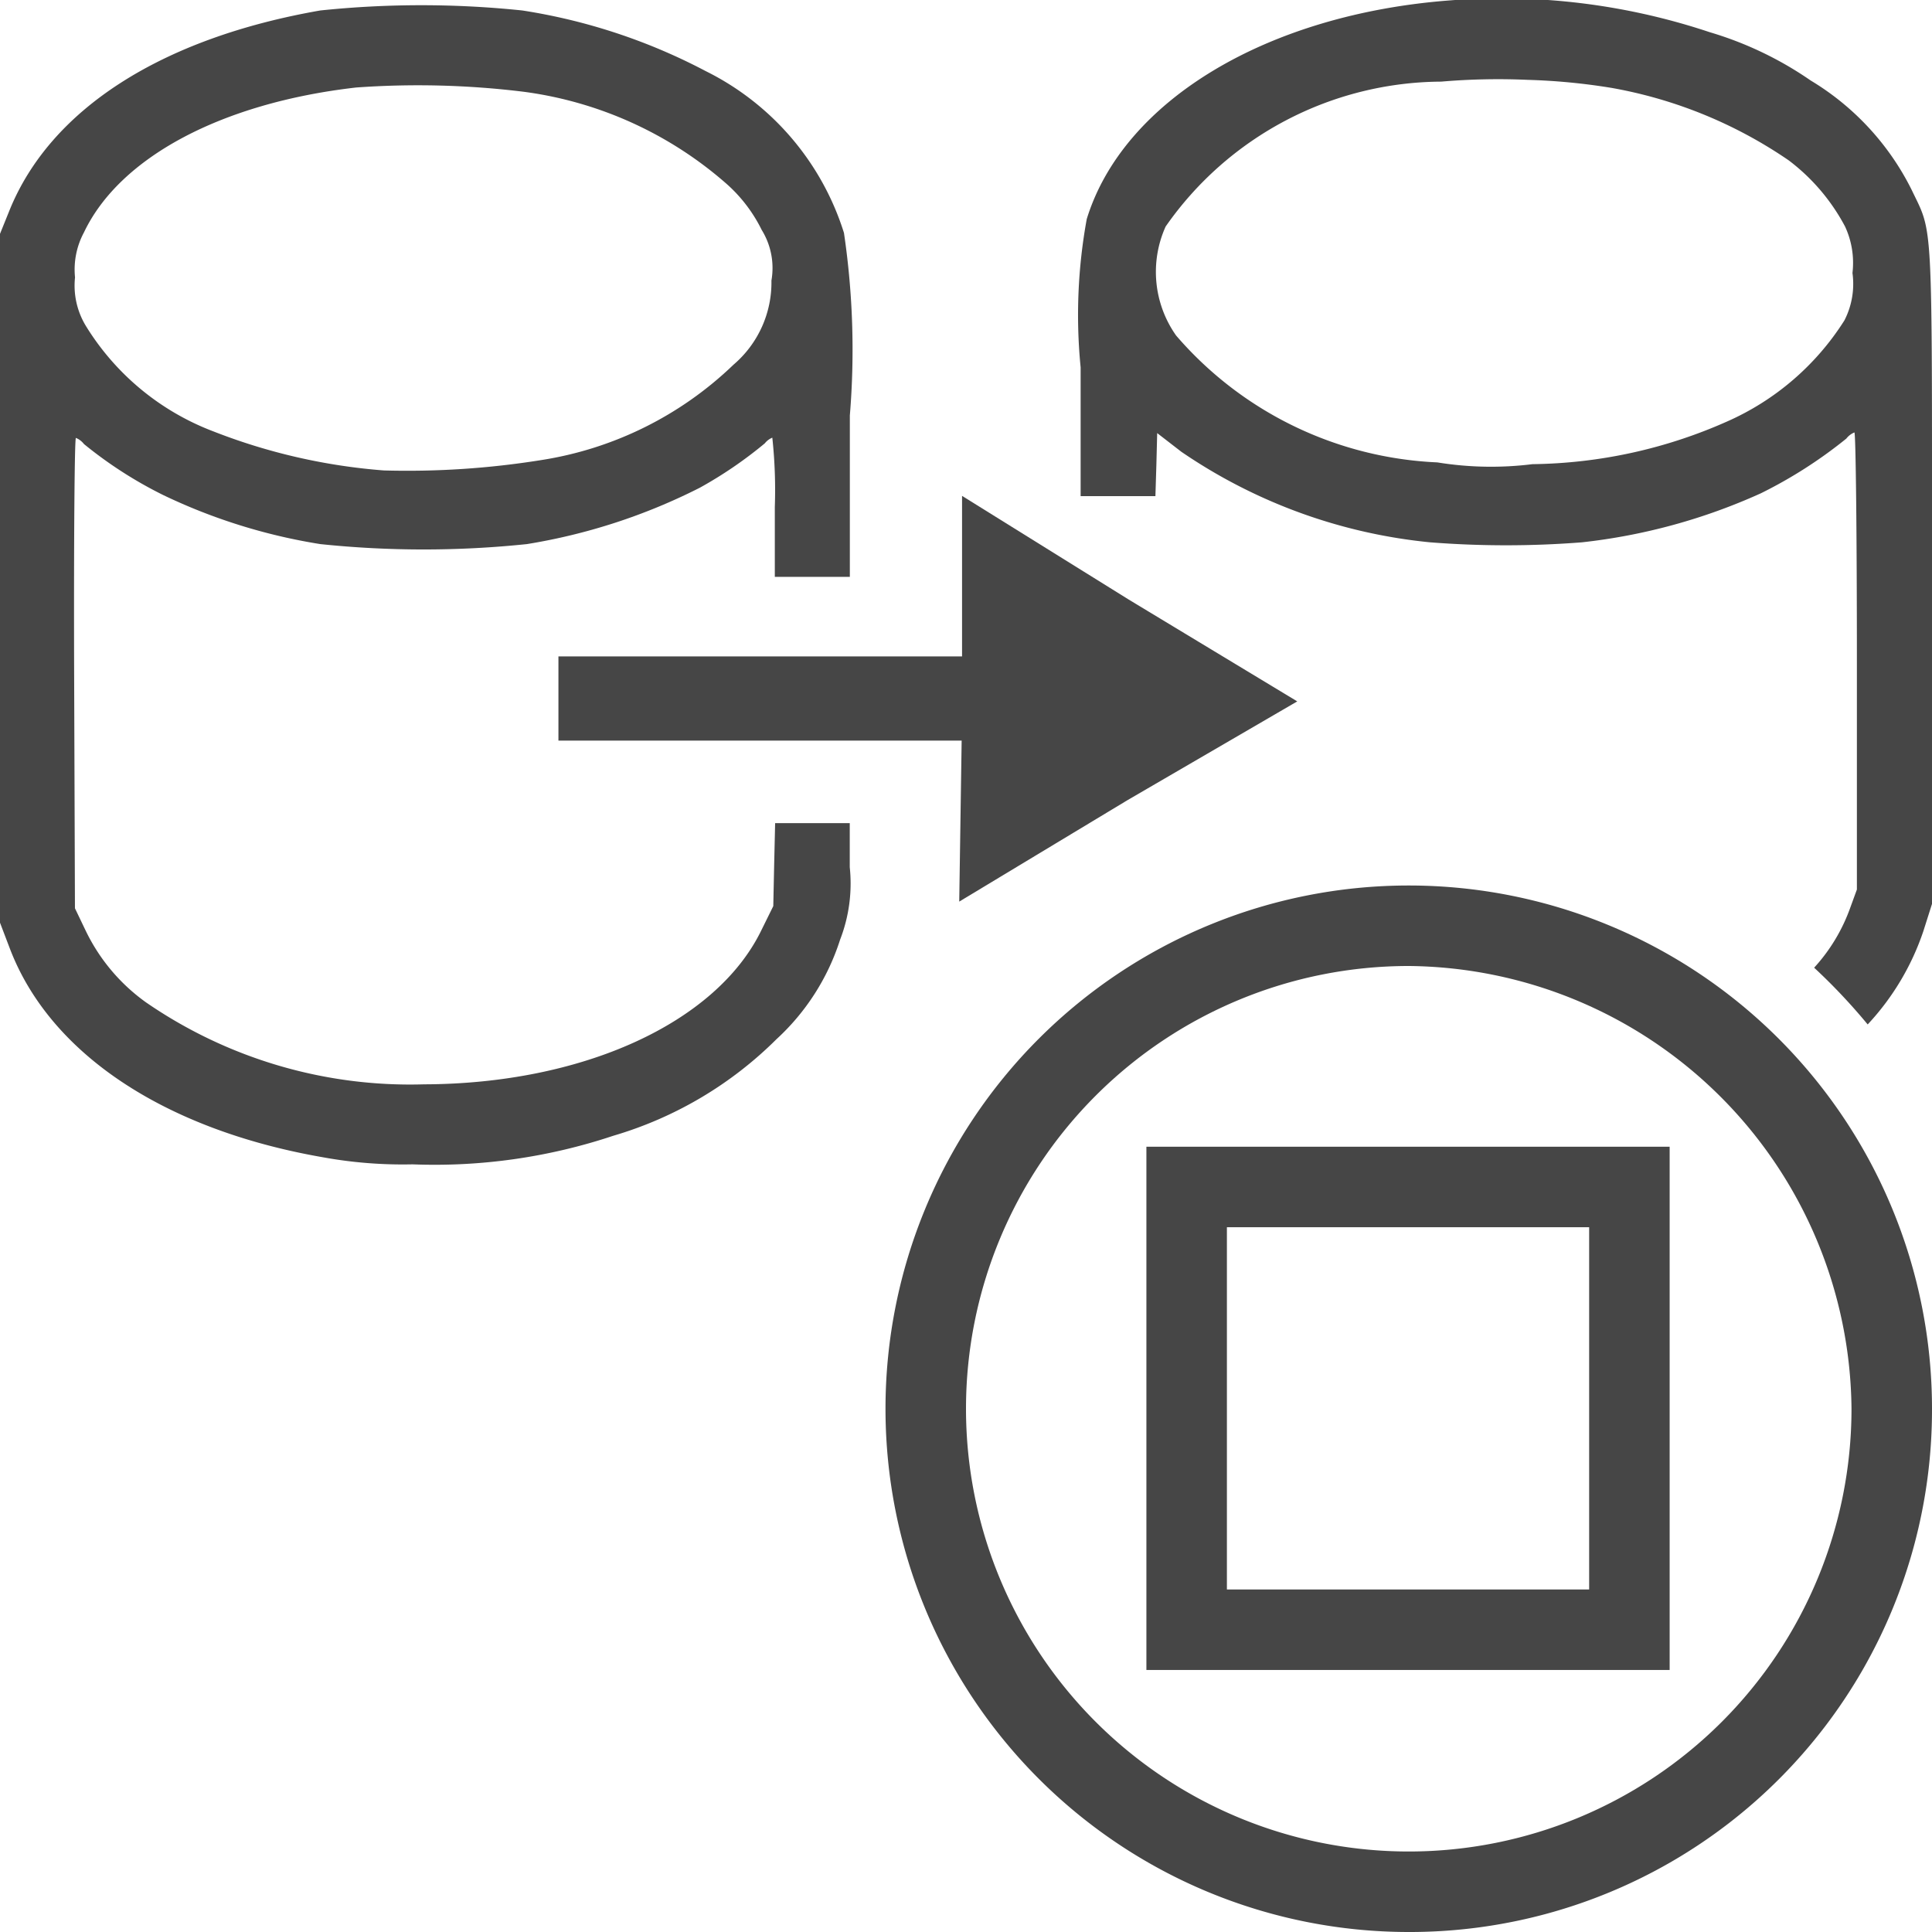<svg id="svg8" xmlns="http://www.w3.org/2000/svg" viewBox="0 0 24 24">
  <g id="g823">
    <path id="path819" d="M18.849-.018c-.275-.006-.552,0-.825.022-2.28.169-4.071,1.245-4.524,2.717a6.624,6.624,0,0,0-.076,1.842v1.6h.929l.012-.39.01-.393.3.232a6.614,6.614,0,0,0,3.091,1.125,12.1,12.1,0,0,0,1.885,0,7.32,7.32,0,0,0,2.223-.609,5.693,5.693,0,0,0,1.062-.68.242.242,0,0,1,.1-.076c.017,0,.031,1.279.031,2.84v2.838l-.084.23a2.194,2.194,0,0,1-.447.741,7.391,7.391,0,0,1,.665.705,3.184,3.184,0,0,0,.692-1.16L24,11.229V7.162c0-4.528.014-4.244-.251-4.8A3.3,3.3,0,0,0,22.493,1a4.4,4.4,0,0,0-1.254-.6A8.169,8.169,0,0,0,18.849-.018Zm.129,1.01a7.78,7.78,0,0,1,1.042.1,5.622,5.622,0,0,1,2.2.9,2.488,2.488,0,0,1,.7.822,1.071,1.071,0,0,1,.092.577.993.993,0,0,1-.1.589,3.3,3.3,0,0,1-1.462,1.258,6.122,6.122,0,0,1-2.413.528,4.156,4.156,0,0,1-1.182-.022A4.545,4.545,0,0,1,14.61,4.168a1.371,1.371,0,0,1-.13-1.354,4.2,4.2,0,0,1,3.423-1.8A8.313,8.313,0,0,1,18.978.992Z" class="aw-theme-iconOutline" fill="#464646"/>
    <path id="path821" d="M4,14.374C2.032,14.029.617,13.082.122,11.782L0,11.462V2.905l.116-.287C.623,1.36,2,.475,3.979.13a12.093,12.093,0,0,1,2.509,0A7.255,7.255,0,0,1,8.764.882a3.366,3.366,0,0,1,1.72,2.011,9.908,9.908,0,0,1,.073,2.268V7.166H9.625V6.3a6.073,6.073,0,0,0-.031-.863.228.228,0,0,0-.093.07,5.207,5.207,0,0,1-.808.552,7.336,7.336,0,0,1-2.148.7,12.363,12.363,0,0,1-2.566,0A7.084,7.084,0,0,1,2.028,6.15a5.209,5.209,0,0,1-.985-.634.241.241,0,0,0-.1-.076c-.017,0-.027,1.3-.022,2.921l.01,2.922.129.269a2.342,2.342,0,0,0,.754.9,5.782,5.782,0,0,0,3.454,1.018c1.965-.006,3.617-.757,4.183-1.9l.155-.314.011-.516.012-.515h.927v.548a1.928,1.928,0,0,1-.12.9,2.854,2.854,0,0,1-.79,1.236,4.781,4.781,0,0,1-2.028,1.2,7.014,7.014,0,0,1-2.492.355A5.555,5.555,0,0,1,4,14.374ZM6.725,5.715A4.419,4.419,0,0,0,9.111,4.531a1.341,1.341,0,0,0,.472-1.046.9.9,0,0,0-.121-.629,1.865,1.865,0,0,0-.425-.562A4.761,4.761,0,0,0,6.506,1.14a10.752,10.752,0,0,0-2.082-.053c-1.669.191-2.937.866-3.381,1.8a.975.975,0,0,0-.111.559.963.963,0,0,0,.133.6A3.184,3.184,0,0,0,2.651,5.359a7.342,7.342,0,0,0,2.117.485A10.506,10.506,0,0,0,6.725,5.715Z" class="aw-theme-iconOutline" fill="#464646"/>
    <path id="polygon6" d="M6.937,9.2h5.009l-.03,2,2.09-1.26,2.109-1.227L14.023,7.449,11.951,6.16l0,1.994H6.937Z" class="aw-theme-iconOutline" fill="#464646"/>
    <path id="path2-2" d="M17.5,24A6.5,6.5,0,1,1,24,17.5h0A6.487,6.487,0,0,1,17.526,24Zm0-12A5.5,5.5,0,1,0,23,17.5h0A5.55,5.55,0,0,0,17.5,12Z" class="aw-theme-iconOutline" fill="#464646"/>
    <path id="rect1263" d="M14.241,14.245v6.5h6.5v-6.5Zm1,1h4.5v4.5h-4.5Z" class="aw-theme-iconOutline" fill="#464646"/>
  </g>
</svg>
